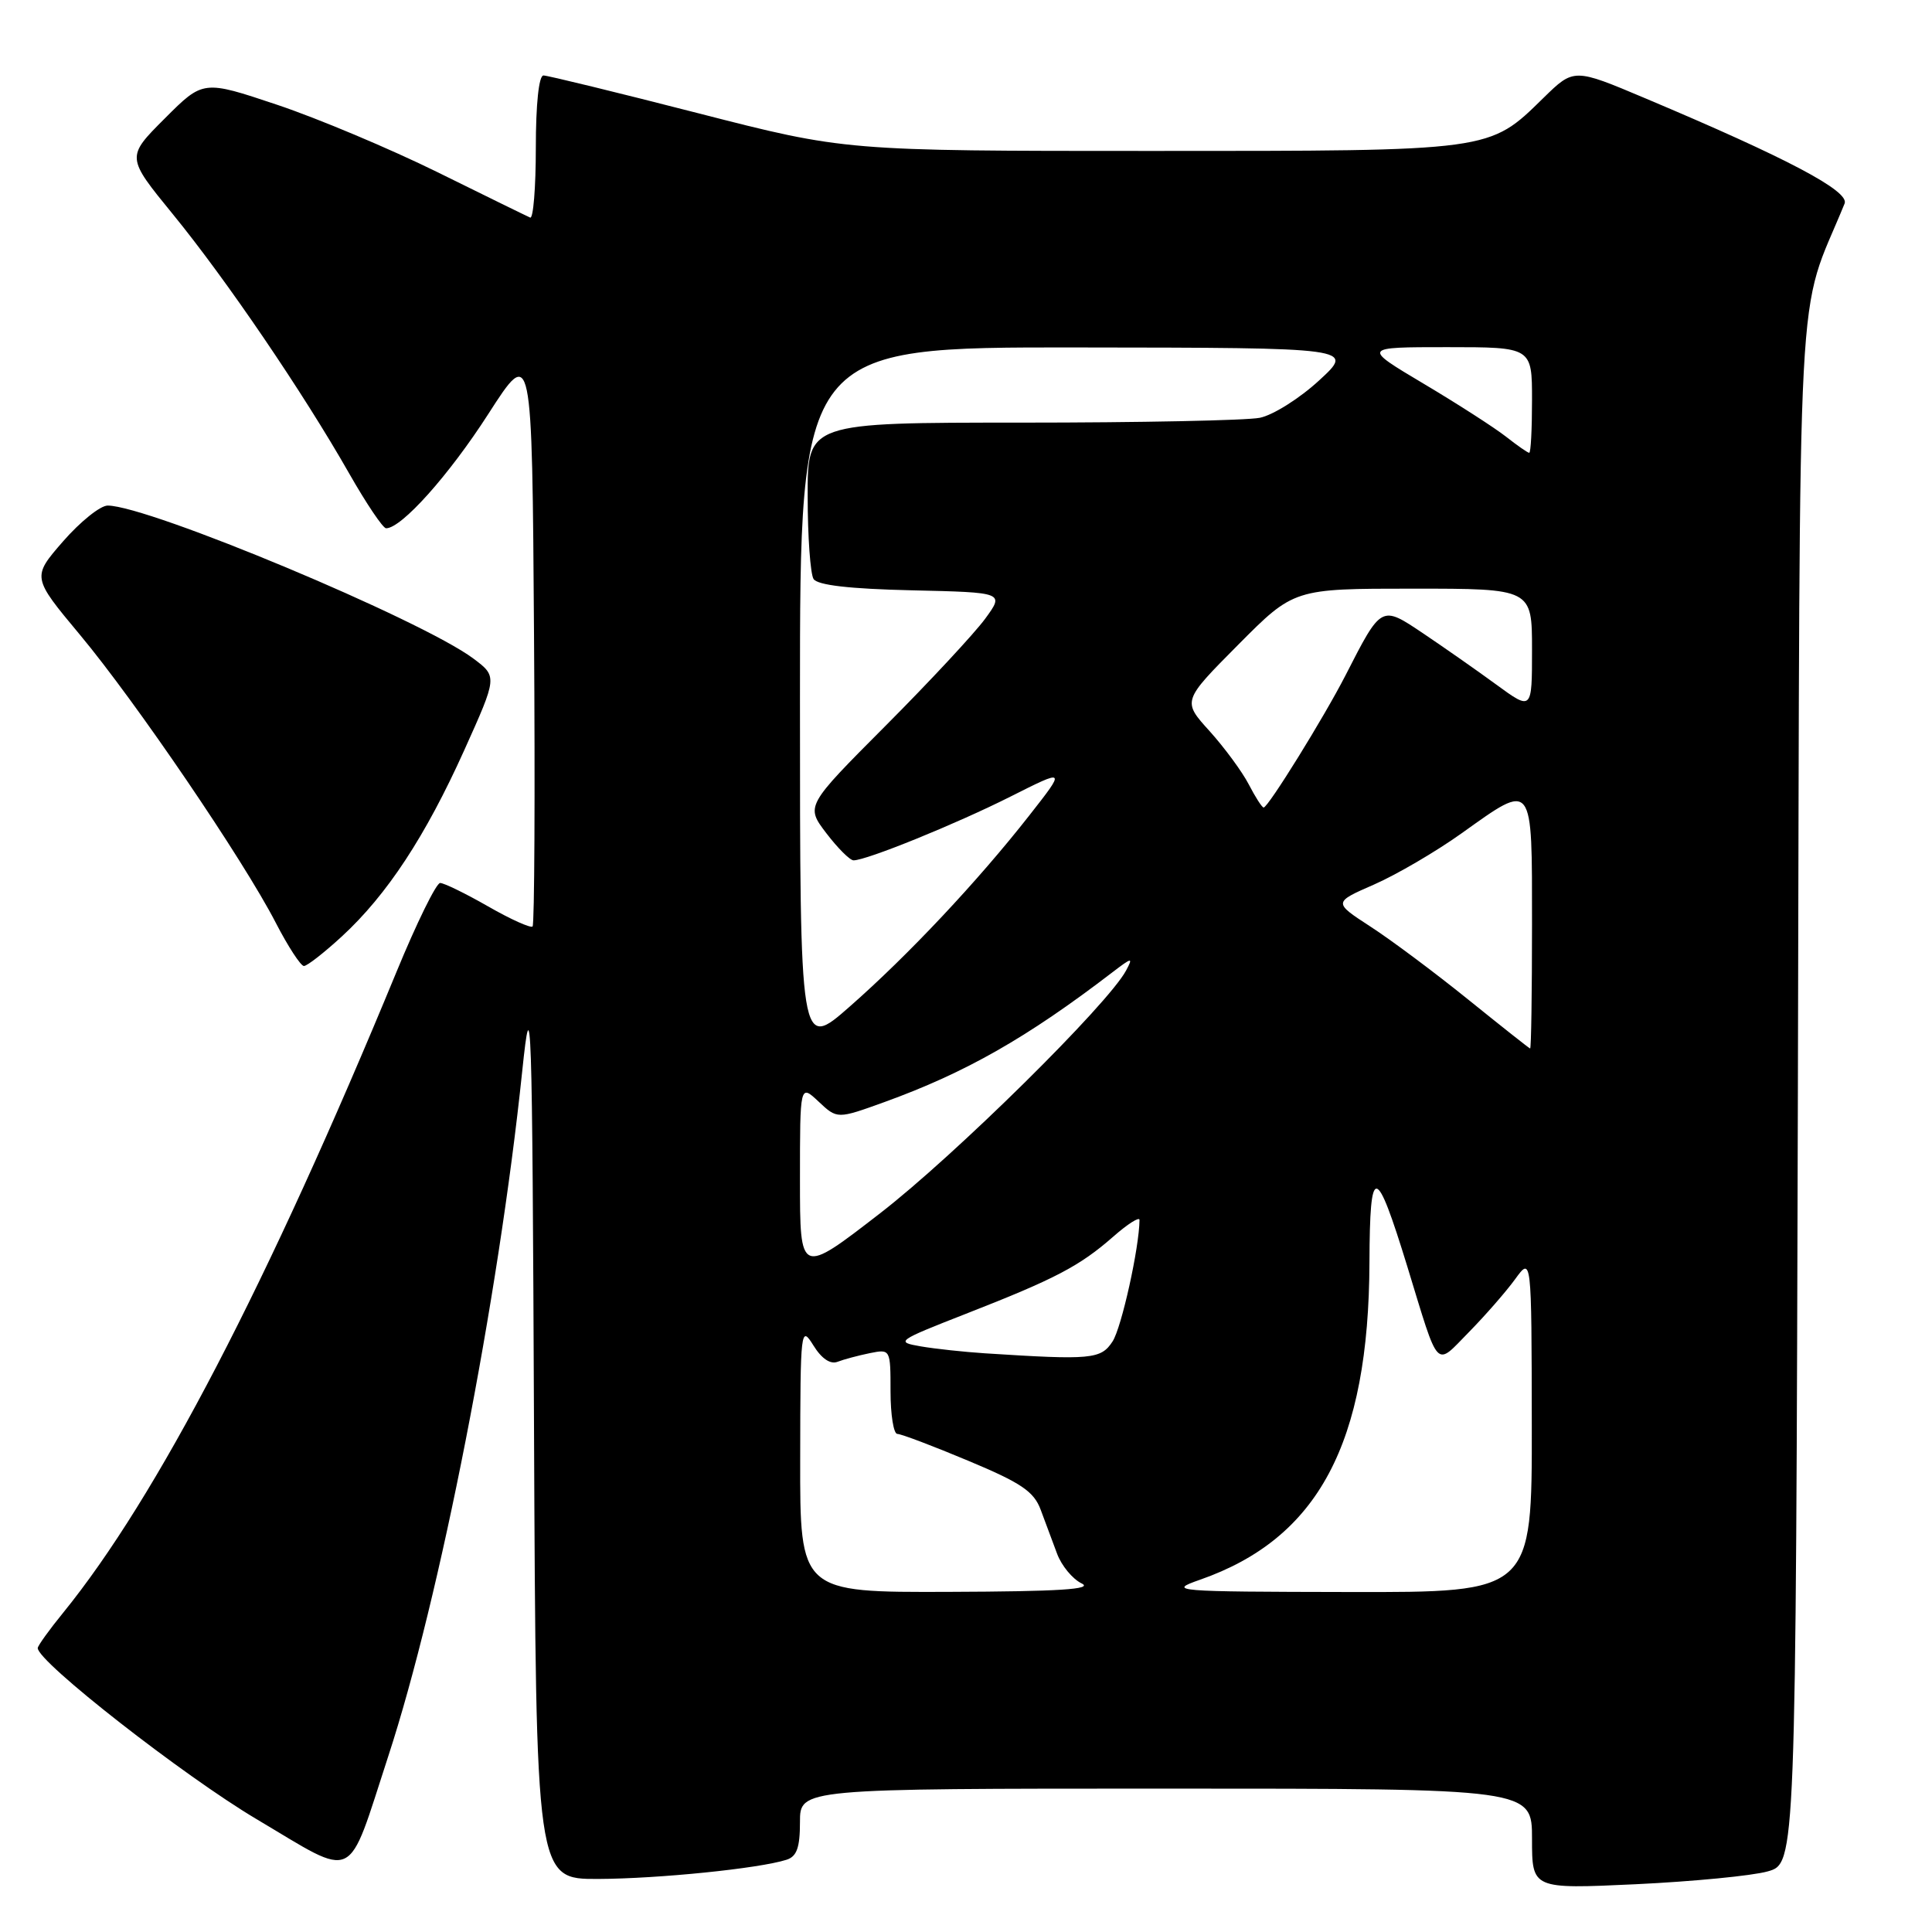 <?xml version="1.0" encoding="UTF-8" standalone="no"?>
<!DOCTYPE svg PUBLIC "-//W3C//DTD SVG 1.1//EN" "http://www.w3.org/Graphics/SVG/1.1/DTD/svg11.dtd" >
<svg xmlns="http://www.w3.org/2000/svg" xmlns:xlink="http://www.w3.org/1999/xlink" version="1.1" viewBox="0 0 256 256">
 <g >
 <path fill="currentColor"
d=" M 234.23 247.97 C 237.95 246.92 237.95 246.92 238.23 144.21 C 238.53 31.57 237.93 42.88 244.42 26.97 C 245.09 25.32 236.81 20.95 218.02 13.03 C 208.55 9.03 208.55 9.03 204.52 12.97 C 197.26 20.08 197.86 20.00 152.52 20.00 C 111.99 20.00 111.99 20.00 92.50 15.00 C 81.78 12.25 72.56 10.00 72.01 10.00 C 71.40 10.00 71.00 13.82 71.00 19.58 C 71.00 24.85 70.66 29.02 70.25 28.83 C 69.83 28.65 64.32 25.95 58.00 22.83 C 51.67 19.71 42.09 15.68 36.71 13.88 C 26.92 10.60 26.92 10.60 21.82 15.71 C 16.72 20.81 16.72 20.81 22.91 28.39 C 29.99 37.06 40.16 52.01 46.24 62.69 C 48.53 66.71 50.74 70.00 51.16 70.00 C 53.20 70.00 59.48 62.98 64.70 54.86 C 70.50 45.84 70.50 45.84 70.76 84.07 C 70.91 105.10 70.82 122.51 70.57 122.76 C 70.32 123.01 67.67 121.82 64.69 120.11 C 61.70 118.40 58.84 117.00 58.32 117.00 C 57.81 117.00 55.21 122.29 52.55 128.75 C 35.48 170.13 20.77 198.42 8.39 213.67 C 6.52 215.96 5.00 218.08 5.00 218.38 C 5.00 220.21 24.33 235.31 34.00 241.05 C 47.42 249.01 45.88 249.75 51.45 232.70 C 58.31 211.72 66.03 172.25 69.19 142.00 C 70.41 130.34 70.52 133.51 70.76 189.25 C 71.02 249.00 71.02 249.00 79.26 248.97 C 87.26 248.94 100.58 247.59 104.21 246.43 C 105.58 246.00 106.00 244.82 106.00 241.43 C 106.00 237.00 106.00 237.00 154.50 237.00 C 203.00 237.00 203.00 237.00 203.00 243.66 C 203.00 250.31 203.00 250.31 216.75 249.67 C 224.31 249.31 232.18 248.55 234.23 247.97 Z  M 45.31 124.07 C 51.29 118.56 56.38 110.80 61.51 99.42 C 65.91 89.65 65.91 89.65 62.71 87.25 C 55.81 82.11 19.74 67.02 14.27 66.99 C 13.29 66.99 10.64 69.12 8.36 71.73 C 4.23 76.48 4.23 76.48 10.59 84.11 C 17.99 92.98 32.24 113.93 36.53 122.25 C 38.16 125.41 39.85 128.00 40.27 128.00 C 40.70 128.00 42.96 126.23 45.31 124.07 Z  M 106.03 193.25 C 106.05 176.07 106.11 175.59 107.77 178.26 C 108.86 180.03 110.03 180.82 110.99 180.44 C 111.82 180.12 113.74 179.61 115.25 179.30 C 117.99 178.75 118.00 178.77 118.00 184.38 C 118.00 187.47 118.41 190.00 118.90 190.00 C 119.40 190.00 123.63 191.60 128.30 193.56 C 135.32 196.49 137.00 197.63 137.90 200.06 C 138.51 201.68 139.48 204.30 140.07 205.88 C 140.66 207.46 142.12 209.23 143.32 209.81 C 144.93 210.59 140.34 210.88 125.75 210.93 C 106.00 211.00 106.00 211.00 106.03 193.25 Z  M 158.99 209.33 C 174.68 203.85 181.38 191.28 181.46 167.24 C 181.51 154.12 182.29 154.21 186.47 167.80 C 190.77 181.84 190.10 181.12 194.65 176.50 C 196.81 174.30 199.56 171.15 200.76 169.50 C 202.94 166.50 202.94 166.50 202.97 188.75 C 203.00 211.00 203.00 211.00 178.75 210.95 C 155.43 210.91 154.67 210.84 158.99 209.33 Z  M 130.50 179.32 C 127.75 179.14 123.92 178.73 122.00 178.40 C 118.62 177.82 118.83 177.67 128.00 174.08 C 139.85 169.45 143.06 167.76 147.49 163.88 C 149.42 162.18 151.00 161.18 150.99 161.65 C 150.96 165.32 148.61 175.93 147.42 177.75 C 145.88 180.11 144.63 180.23 130.50 179.32 Z  M 106.00 156.32 C 106.00 143.65 106.00 143.65 108.47 145.97 C 110.94 148.29 110.94 148.29 117.22 146.02 C 127.96 142.13 136.09 137.50 147.38 128.85 C 150.02 126.83 150.17 126.81 149.21 128.60 C 146.83 133.06 126.48 153.15 116.61 160.77 C 106.00 168.98 106.00 168.98 106.00 156.32 Z  M 106.00 92.58 C 106.00 46.00 106.00 46.00 142.75 46.04 C 179.50 46.08 179.50 46.08 174.80 50.40 C 172.22 52.78 168.68 55.01 166.93 55.36 C 165.18 55.71 150.98 56.00 135.38 56.00 C 107.00 56.00 107.00 56.00 107.02 65.75 C 107.02 71.11 107.38 76.05 107.80 76.72 C 108.33 77.54 112.57 78.03 120.83 78.22 C 133.09 78.50 133.09 78.50 130.53 82.00 C 129.12 83.92 123.20 90.29 117.36 96.15 C 106.75 106.80 106.75 106.80 109.49 110.40 C 111.00 112.38 112.62 114.00 113.10 114.00 C 114.82 114.00 126.69 109.18 133.88 105.56 C 141.25 101.85 141.25 101.85 136.38 108.06 C 129.52 116.81 120.33 126.58 112.60 133.37 C 106.00 139.17 106.00 139.17 106.00 92.58 Z  M 194.50 132.41 C 190.10 128.86 184.29 124.52 181.58 122.77 C 176.66 119.57 176.66 119.57 182.08 117.20 C 185.06 115.89 190.28 112.84 193.68 110.41 C 203.24 103.59 203.00 103.27 203.00 122.50 C 203.00 131.57 202.89 138.97 202.75 138.93 C 202.61 138.90 198.90 135.96 194.50 132.41 Z  M 165.47 103.94 C 164.60 102.26 162.26 99.08 160.28 96.88 C 156.66 92.89 156.66 92.89 164.06 85.44 C 171.45 78.00 171.45 78.00 187.22 78.00 C 203.00 78.00 203.00 78.00 203.00 86.09 C 203.00 94.17 203.00 94.17 198.25 90.70 C 195.64 88.79 191.30 85.76 188.61 83.95 C 182.99 80.18 183.08 80.12 178.28 89.50 C 175.42 95.08 168.03 107.00 167.44 107.00 C 167.22 107.00 166.34 105.62 165.47 103.94 Z  M 199.54 57.85 C 198.03 56.67 193.14 53.52 188.65 50.85 C 180.50 46.00 180.50 46.00 191.75 46.00 C 203.00 46.00 203.00 46.00 203.00 53.00 C 203.00 56.85 202.84 60.00 202.63 60.00 C 202.43 60.00 201.04 59.03 199.54 57.85 Z "/>
</g>
</svg>